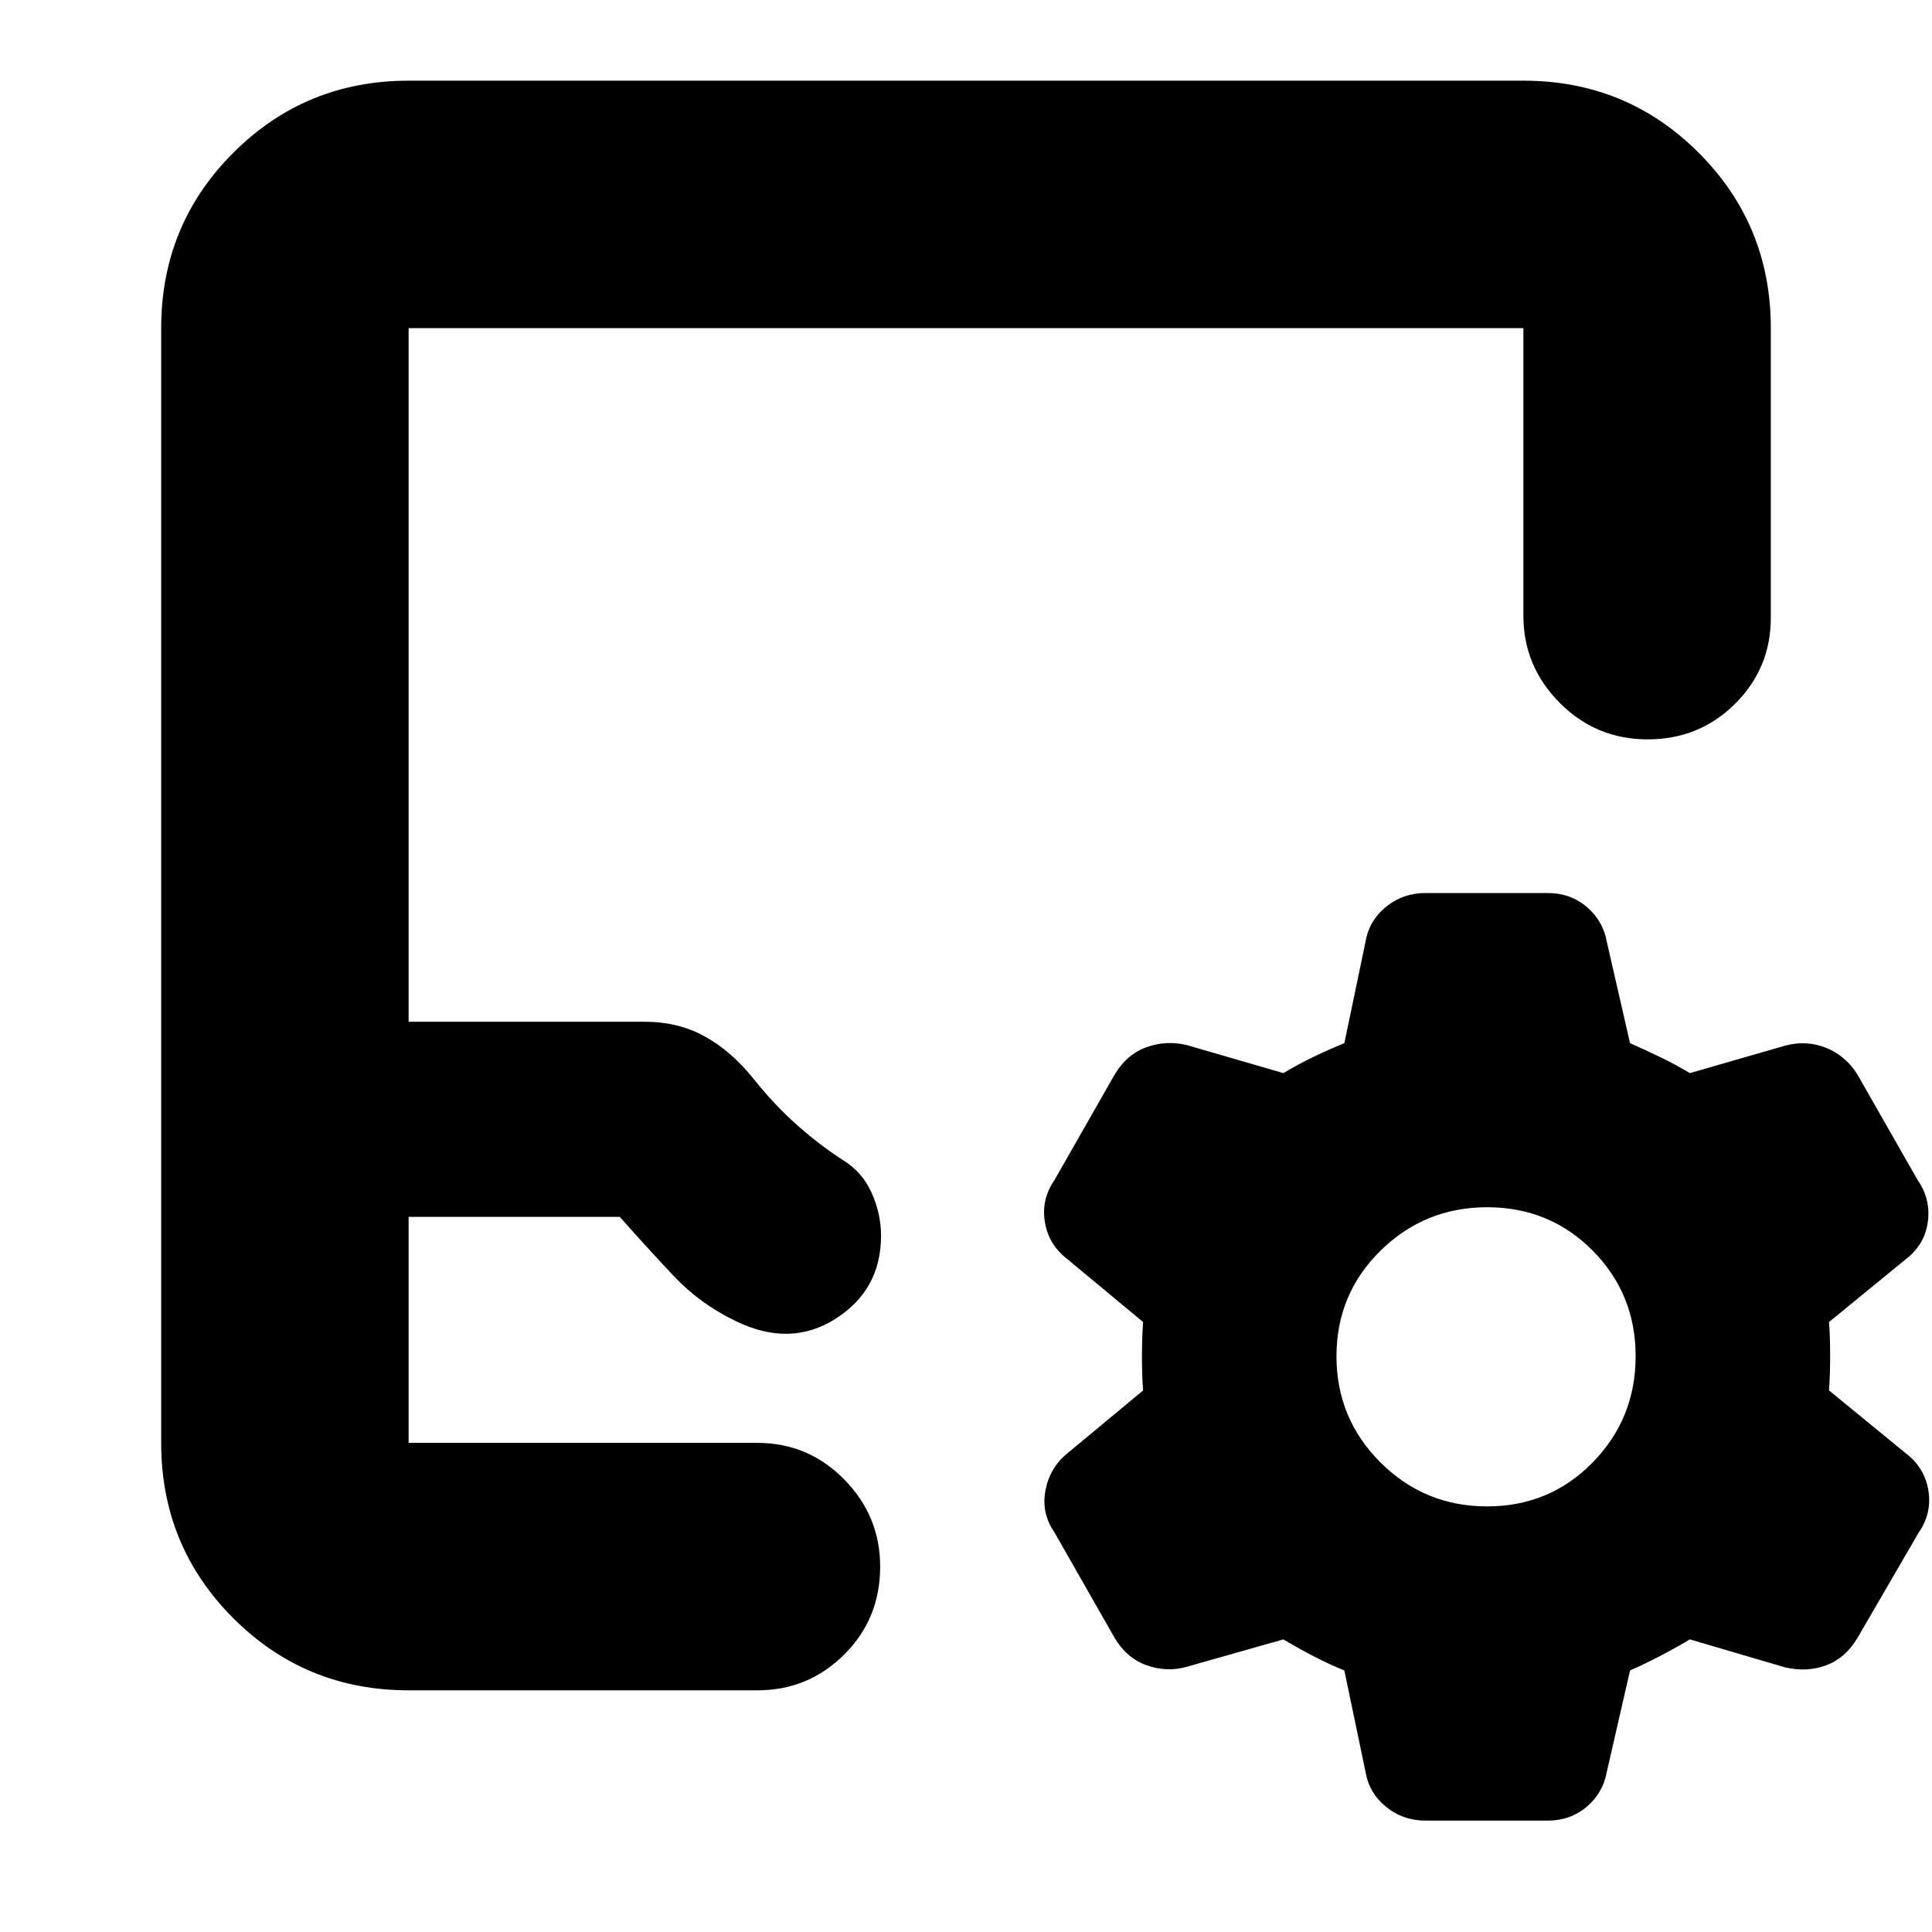 <svg xmlns="http://www.w3.org/2000/svg" height="24" viewBox="0 -960 960 960" width="24"><path d="M203.04-120.09q-51.3 0-87.12-35.83-35.83-35.82-35.83-87.12v-553.92q0-51.3 35.83-87.12 35.82-35.83 87.12-35.83h553.92q51.3 0 87.12 35.83 35.83 35.82 35.83 87.12v143.87q0 25.12-17.76 42.8-17.76 17.68-43.43 17.68-25.68 0-43.72-18.16-18.04-18.15-18.04-43.32v-142.87H203.04v344.66h117.18q16.8 0 29.96 7.28 13.17 7.28 24.17 20.98 10.74 13.43 22.04 23.37 11.31 9.93 22.18 16.93 9.73 5.87 14.47 16.3t4.74 21.48q0 26.87-22.58 41.24-22.59 14.37-49.72 1.11-17.74-8.56-30.85-22.5-13.11-13.93-26.67-29.24H203.04v112.31h173.39q25.17 0 43.04 18.15 17.88 18.16 17.88 43.32 0 25.96-17.88 43.72-17.87 17.76-43.04 17.76H203.04Zm0-122.95h227.22-227.22ZM668-129.96q-7.44-3-15.15-7-7.72-4-15.15-8.43l-47.97 13.6q-9.95 2.83-19.93-.73-9.97-3.57-15.91-13.57l-29.99-52.56q-6.51-9.44-4.44-20.63 2.06-11.2 10.63-18.33L568-269.09q-.57-7.06-.57-16.81t.57-17.19l-37.91-31.48q-9.13-7.13-10.92-18.32-1.78-11.2 4.73-20.64l29.99-52.55q5.94-10.01 15.81-13.57 9.87-3.57 20.21-1l47.79 13.87q7.43-4.44 15.15-8.16 7.71-3.71 15.15-6.71L678.51-492q1.79-10.57 10.21-17.41 8.41-6.85 19.65-6.85h60.65q11.24 0 19.37 6.85 8.13 6.84 10.03 17.41l11.54 50.35q6.87 3 14.58 6.71 7.72 3.72 15.16 8.16l47.46-13.68q10.45-2.76 20.14 1.09 9.7 3.85 15.64 13.29l29.99 52.55q6.5 9.44 5 20.64-1.5 11.19-10.63 18.32l-38.47 31.48q.56 7.07.56 16.82t-.56 17.18l38.47 31.48q9.13 7.13 10.92 18.33 1.78 11.19-4.73 20.63l-30.55 52.56q-5.94 10-15.53 13.57-9.59 3.56-20.5 1l-47.21-13.87q-7.44 4.43-15.16 8.43-7.71 4-14.58 7l-11.54 50.35q-1.9 10.57-10.03 17.41-8.13 6.85-19.37 6.85h-60.65q-11.24 0-19.65-6.85-8.42-6.84-10.21-17.41L668-129.96Zm70.93-81.52q31.07 0 52.44-21.82 21.37-21.82 21.37-52.79t-21.37-52.5q-21.37-21.54-52.39-21.54t-52.96 21.54q-21.93 21.53-21.93 52.5t21.88 52.79q21.89 21.82 52.96 21.82Z"/></svg>